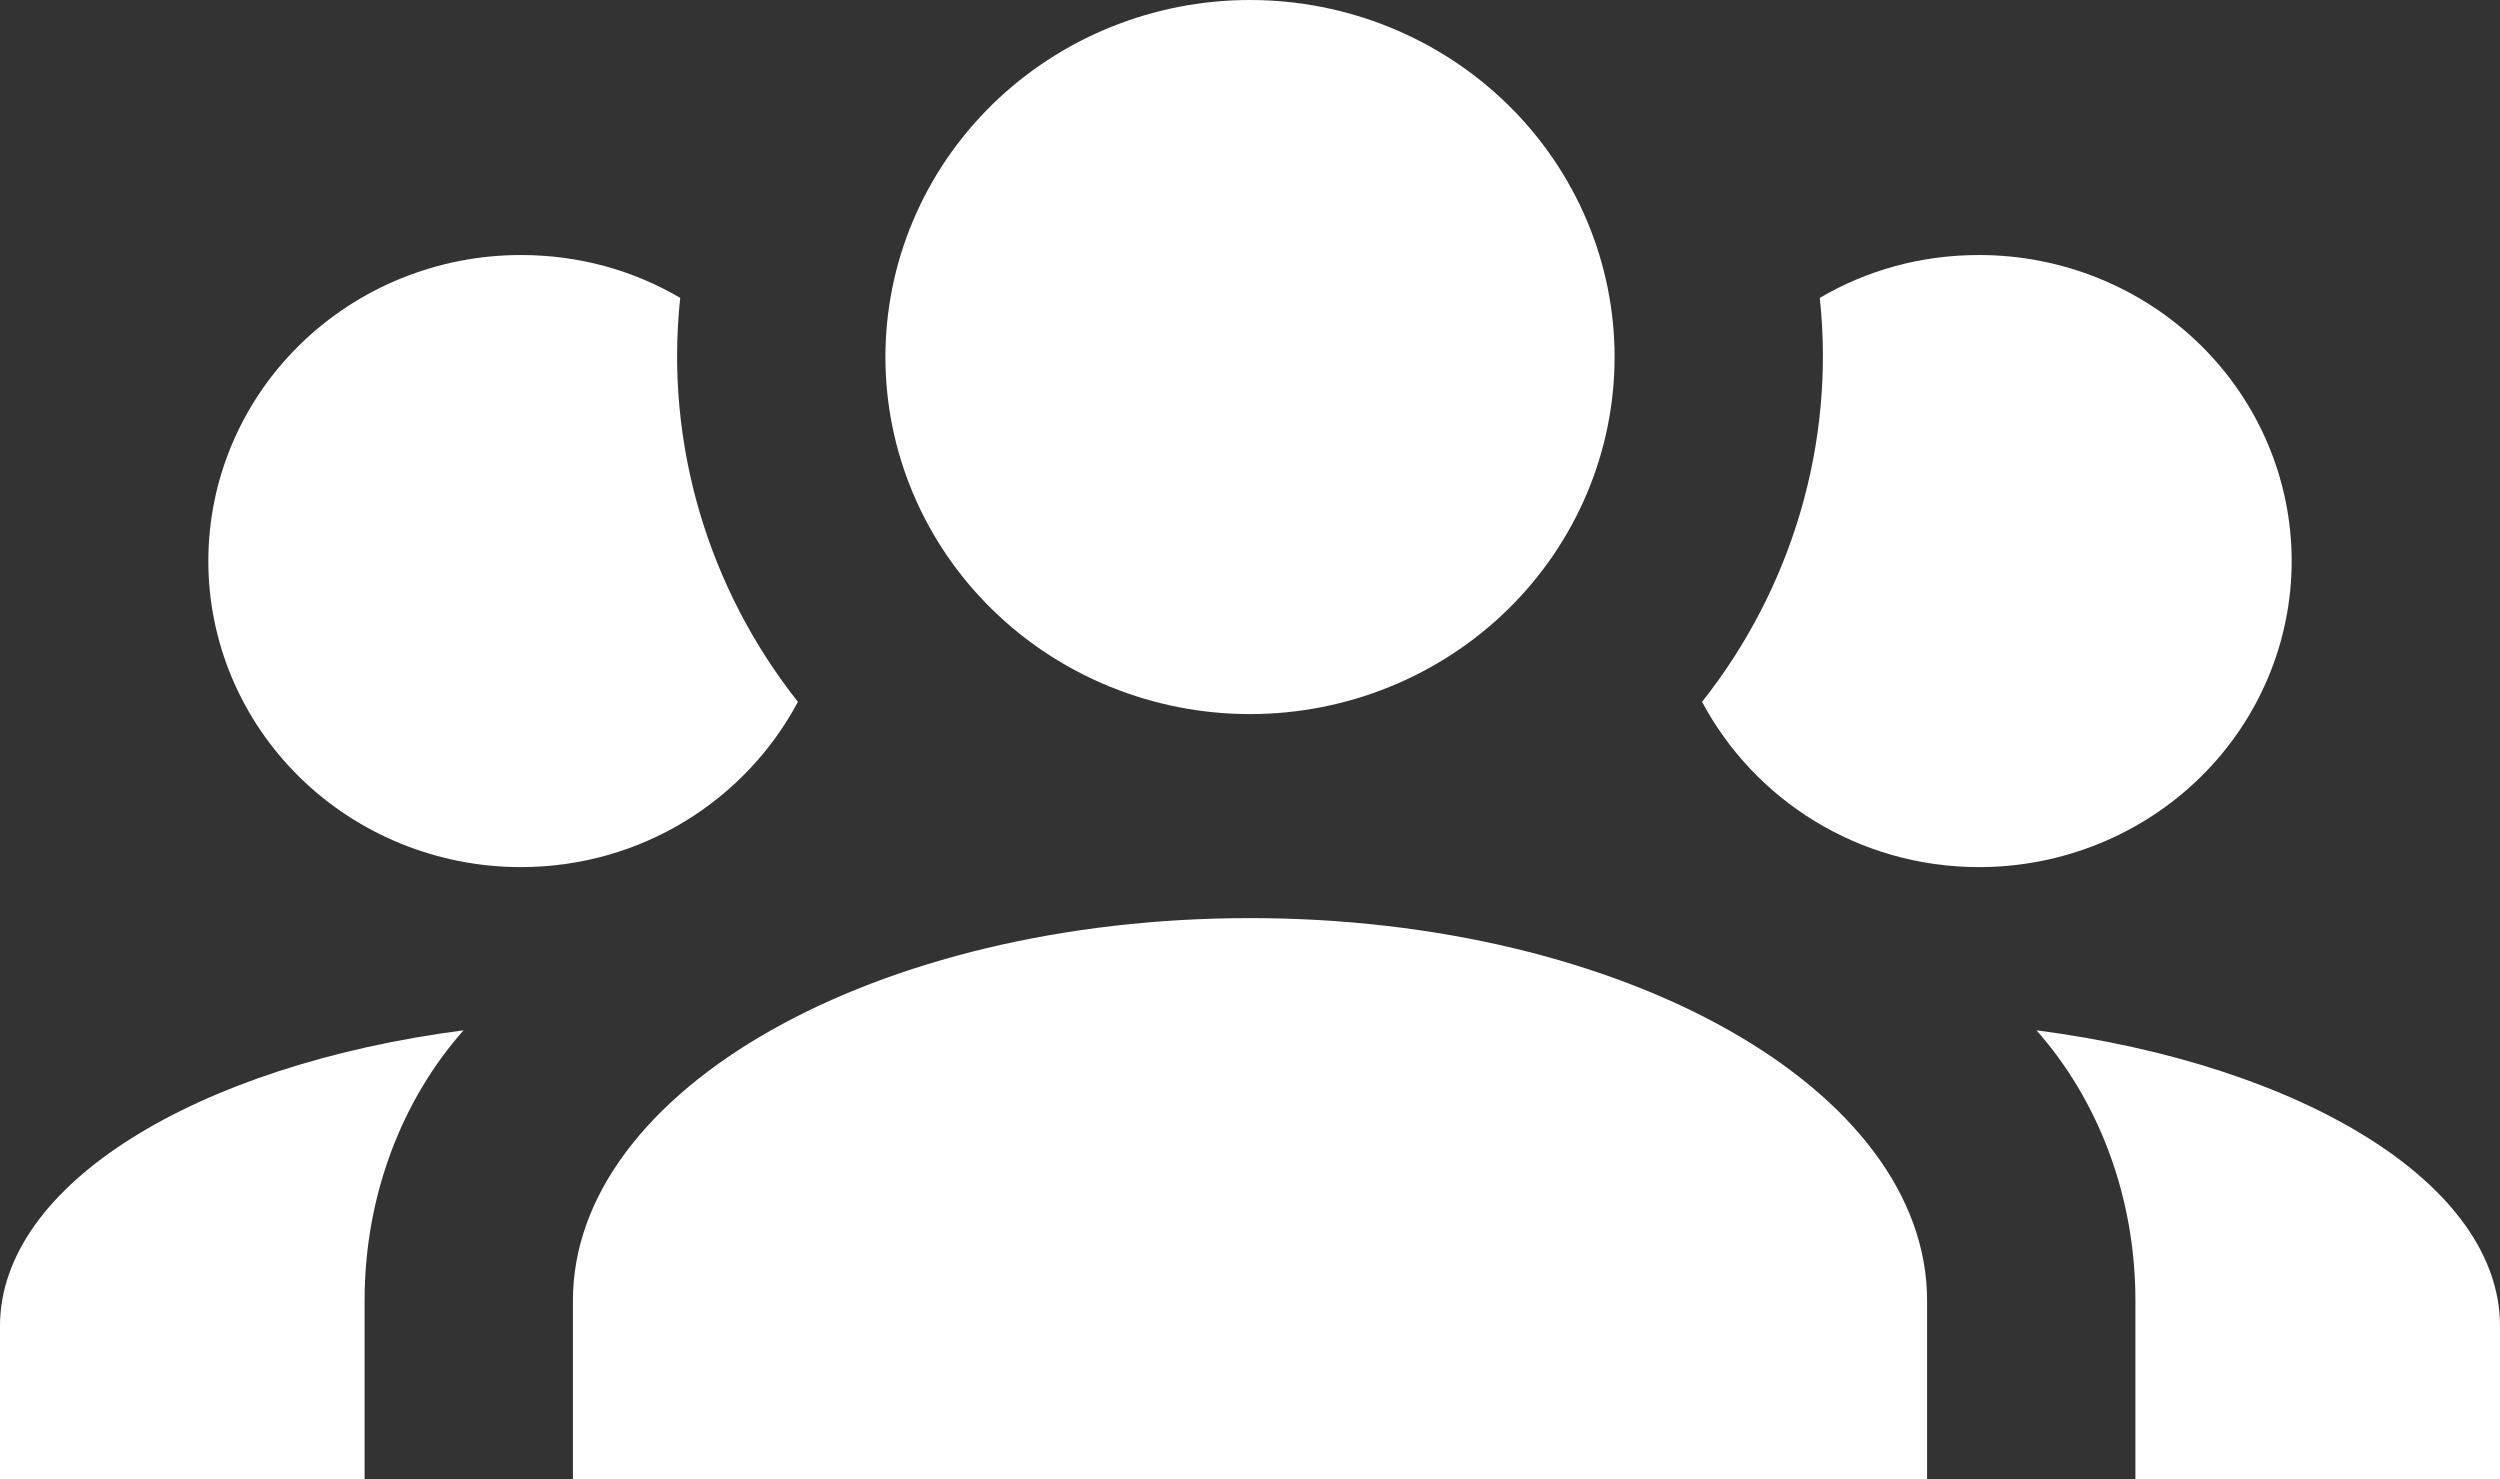 <svg width="120" height="71" viewBox="0 0 120 71" fill="none" xmlns="http://www.w3.org/2000/svg">
<rect x="0" y="0" width="120" height="71" fill="#333333" stroke="none"/>
<path d="M60 0C64.641 0 69.093 1.806 72.374 5.02C75.656 8.234 77.5 12.593 77.5 17.138C77.5 21.683 75.656 26.042 72.374 29.256C69.093 32.47 64.641 34.276 60 34.276C55.359 34.276 50.907 32.47 47.626 29.256C44.344 26.042 42.5 21.683 42.5 17.138C42.5 12.593 44.344 8.234 47.626 5.02C50.907 1.806 55.359 0 60 0ZM25 12.241C27.8 12.241 30.4 12.976 32.65 14.298C31.9 21.3 34 28.253 38.3 33.688C35.8 38.389 30.8 41.621 25 41.621C21.022 41.621 17.206 40.073 14.393 37.318C11.58 34.563 10 30.827 10 26.931C10 23.035 11.58 19.299 14.393 16.544C17.206 13.789 21.022 12.241 25 12.241ZM95 12.241C98.978 12.241 102.794 13.789 105.607 16.544C108.42 19.299 110 23.035 110 26.931C110 30.827 108.42 34.563 105.607 37.318C102.794 40.073 98.978 41.621 95 41.621C89.2 41.621 84.2 38.389 81.7 33.688C86 28.253 88.1 21.3 87.35 14.298C89.6 12.976 92.2 12.241 95 12.241ZM27.5 62.431C27.5 52.295 42.05 44.069 60 44.069C77.95 44.069 92.5 52.295 92.5 62.431V71H27.5V62.431ZM0 71V63.655C0 56.849 9.45 51.12 22.25 49.455C19.3 52.785 17.5 57.388 17.5 62.431V71H0ZM120 71H102.5V62.431C102.5 57.388 100.7 52.785 97.75 49.455C110.55 51.12 120 56.849 120 63.655V71Z" fill="white"/>
</svg>
